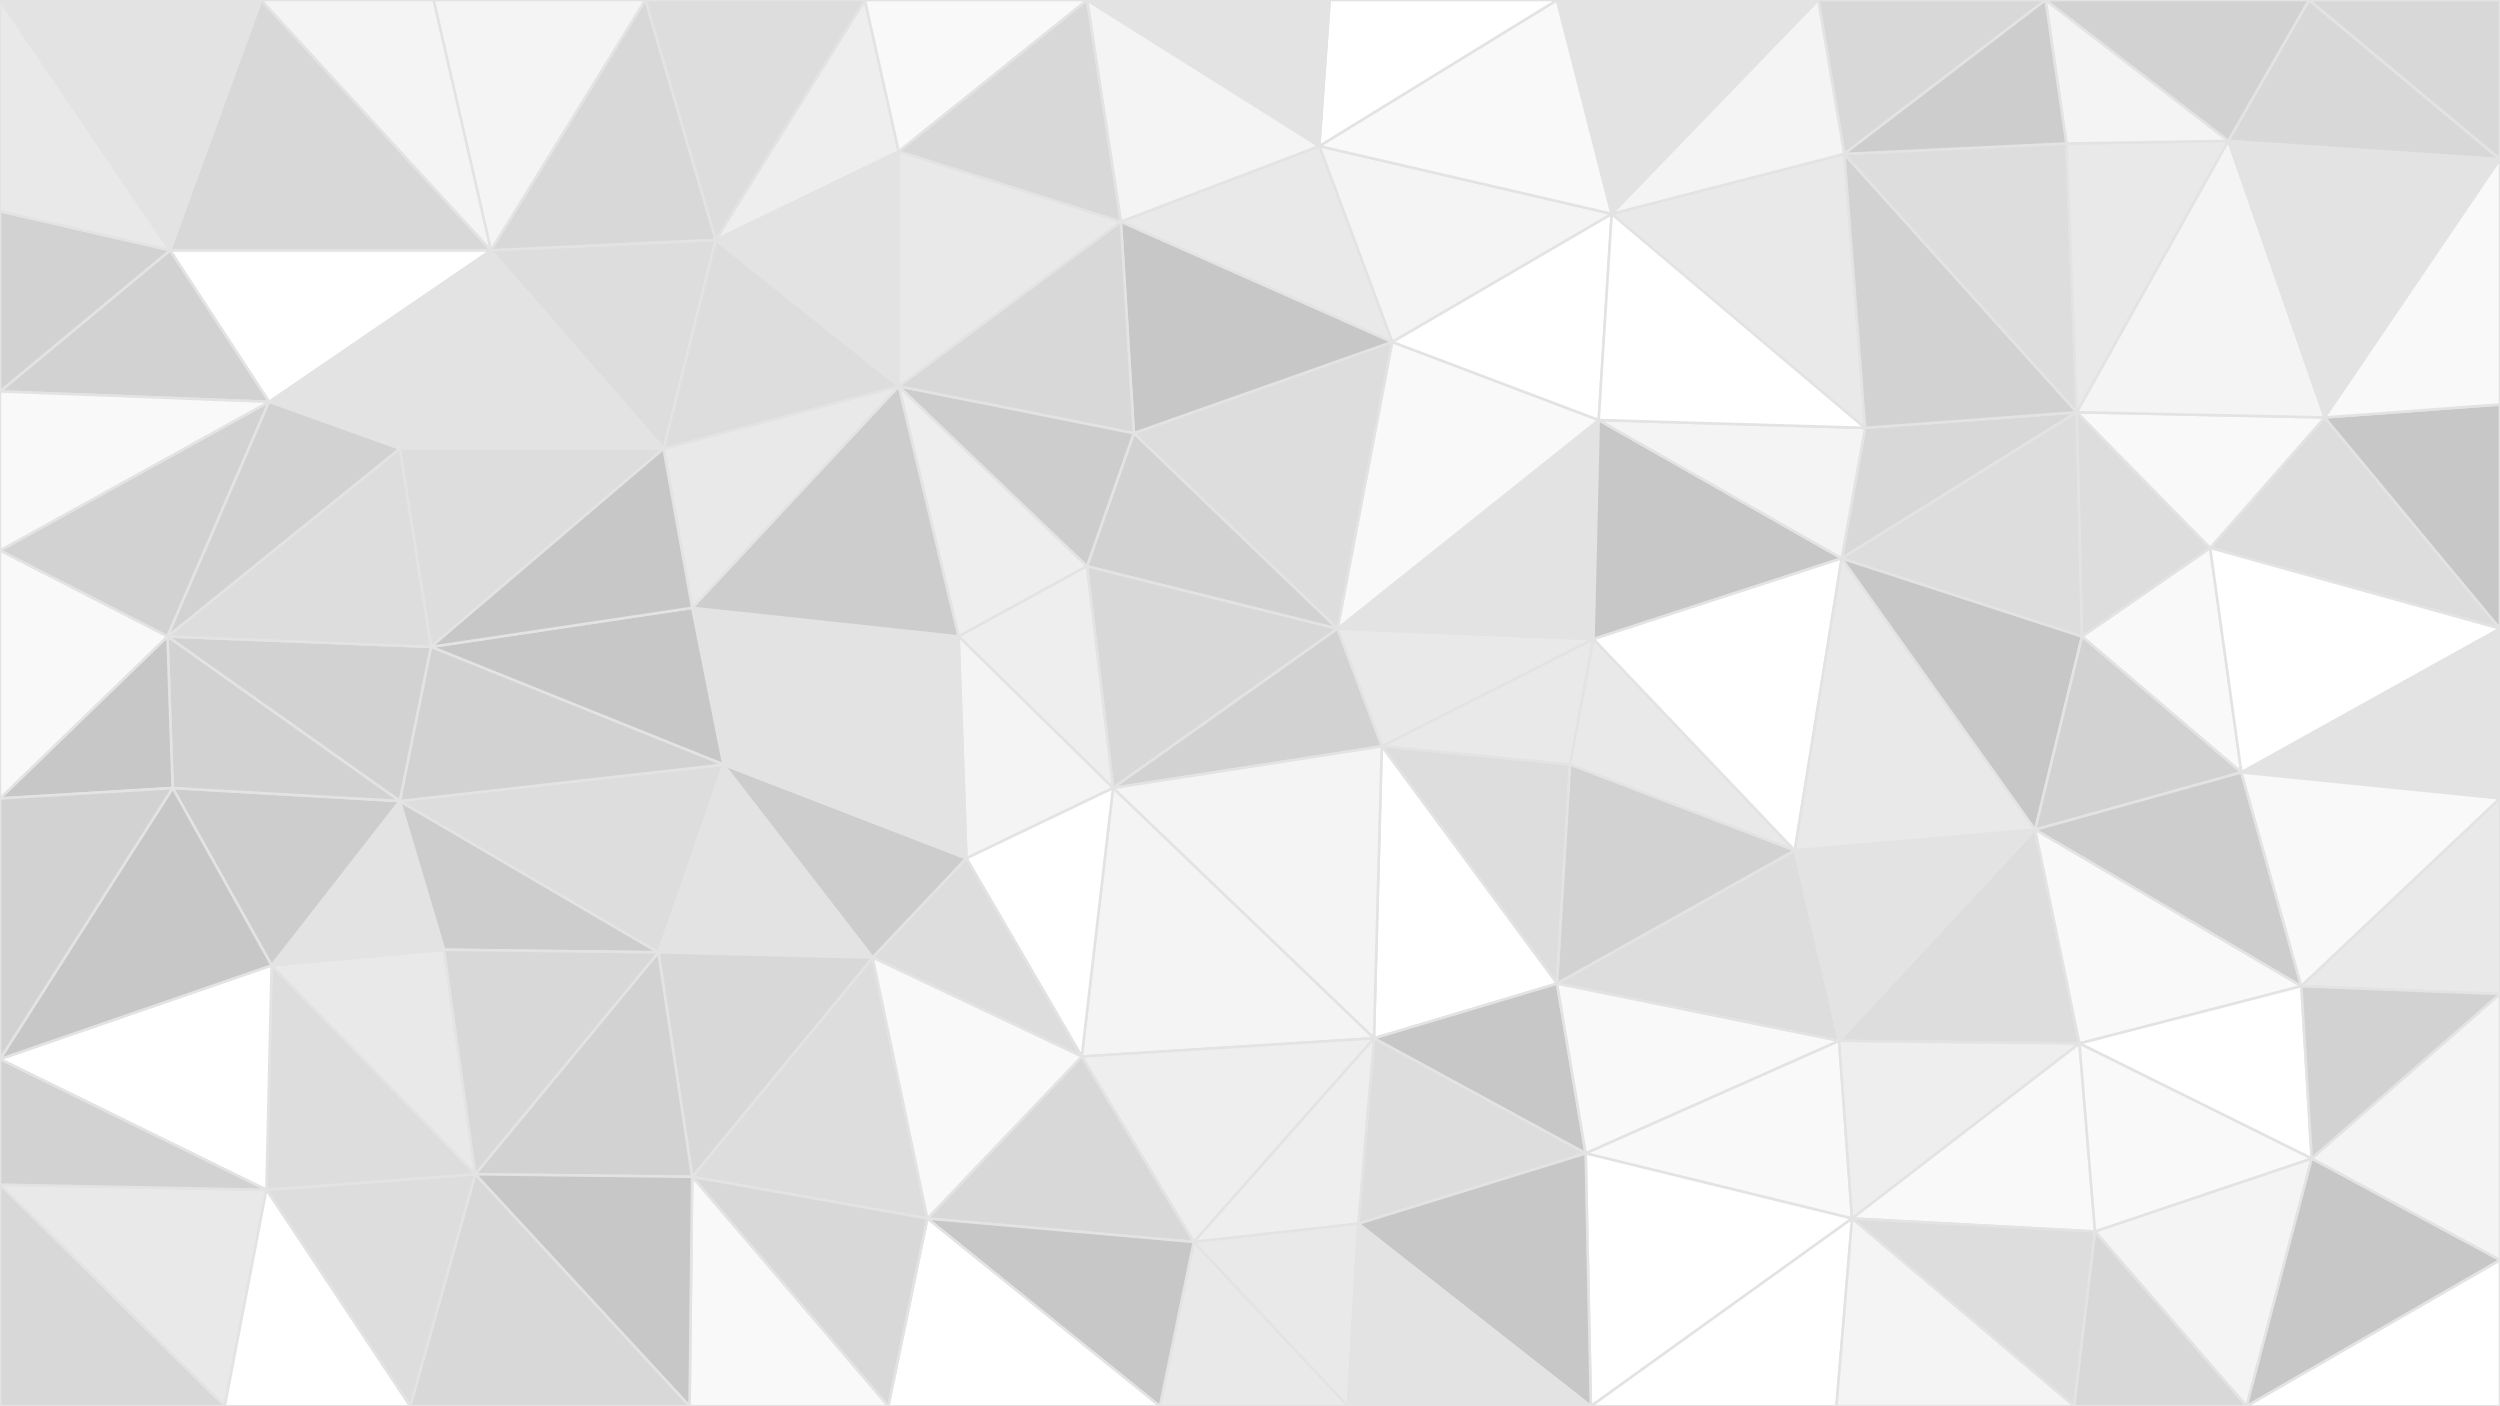 <svg id="visual" viewBox="0 0 960 540" width="960" height="540" xmlns="http://www.w3.org/2000/svg" xmlns:xlink="http://www.w3.org/1999/xlink" version="1.1" ><rect x="0" y="0" width="960" height="540" fill="#333333" stroke="none"/><g stroke-width="1" stroke-linejoin="bevel"><path d="M513.6 241.4L530.6 286.6L611.9 245.4Z" fill="#e9e9e9" stroke="#e3e3e3"></path><path d="M530.6 286.6L602.9 293.6L611.9 245.4Z" fill="#e9e9e9" stroke="#e3e3e3"></path><path d="M611.9 245.4L613.9 161.3L513.6 241.4Z" fill="#e3e3e3" stroke="#e3e3e3"></path><path d="M613.9 161.3L534.6 131.3L513.6 241.4Z" fill="#f9f9f9" stroke="#e3e3e3"></path><path d="M530.6 286.6L597.9 377.7L602.9 293.6Z" fill="#dddddd" stroke="#e3e3e3"></path><path d="M602.9 293.6L689.2 326.6L611.9 245.4Z" fill="#e9e9e9" stroke="#e3e3e3"></path><path d="M417.4 217.4L427.4 302.6L513.6 241.4Z" fill="#d8d8d8" stroke="#e3e3e3"></path><path d="M513.6 241.4L427.4 302.6L530.6 286.6Z" fill="#d2d2d2" stroke="#e3e3e3"></path><path d="M530.6 286.6L527.6 398.7L597.9 377.7Z" fill="#ffffff" stroke="#e3e3e3"></path><path d="M435.4 166.3L417.4 217.4L513.6 241.4Z" fill="#d2d2d2" stroke="#e3e3e3"></path><path d="M597.9 377.7L689.2 326.6L602.9 293.6Z" fill="#d2d2d2" stroke="#e3e3e3"></path><path d="M611.9 245.4L707.2 214.4L613.9 161.3Z" fill="#c7c7c7" stroke="#e3e3e3"></path><path d="M689.2 326.6L707.2 214.4L611.9 245.4Z" fill="#ffffff" stroke="#e3e3e3"></path><path d="M534.6 131.3L435.4 166.3L513.6 241.4Z" fill="#dddddd" stroke="#e3e3e3"></path><path d="M427.4 302.6L527.6 398.7L530.6 286.6Z" fill="#f4f4f4" stroke="#e3e3e3"></path><path d="M797.5 158.3L716.2 164.3L707.2 214.4Z" fill="#d8d8d8" stroke="#e3e3e3"></path><path d="M707.2 214.4L716.2 164.3L613.9 161.3Z" fill="#f4f4f4" stroke="#e3e3e3"></path><path d="M613.9 161.3L618.9 82.1L534.6 131.3Z" fill="#ffffff" stroke="#e3e3e3"></path><path d="M716.2 164.3L618.9 82.1L613.9 161.3Z" fill="#ffffff" stroke="#e3e3e3"></path><path d="M534.6 131.3L430.4 85.1L435.4 166.3Z" fill="#c7c7c7" stroke="#e3e3e3"></path><path d="M345.1 148.3L368.1 244.4L417.4 217.4Z" fill="#eeeeee" stroke="#e3e3e3"></path><path d="M417.4 217.4L368.1 244.4L427.4 302.6Z" fill="#eeeeee" stroke="#e3e3e3"></path><path d="M527.6 398.7L608.9 442.9L597.9 377.7Z" fill="#c7c7c7" stroke="#e3e3e3"></path><path d="M597.9 377.7L706.2 399.7L689.2 326.6Z" fill="#dddddd" stroke="#e3e3e3"></path><path d="M618.9 82.1L506.6 56.1L534.6 131.3Z" fill="#f4f4f4" stroke="#e3e3e3"></path><path d="M435.4 166.3L345.1 148.3L417.4 217.4Z" fill="#cdcdcd" stroke="#e3e3e3"></path><path d="M368.1 244.4L371.1 329.6L427.4 302.6Z" fill="#f4f4f4" stroke="#e3e3e3"></path><path d="M427.4 302.6L415.4 405.7L527.6 398.7Z" fill="#f4f4f4" stroke="#e3e3e3"></path><path d="M527.6 398.7L521.6 469.9L608.9 442.9Z" fill="#dddddd" stroke="#e3e3e3"></path><path d="M608.9 442.9L706.2 399.7L597.9 377.7Z" fill="#f9f9f9" stroke="#e3e3e3"></path><path d="M689.2 326.6L781.5 318.6L707.2 214.4Z" fill="#e9e9e9" stroke="#e3e3e3"></path><path d="M506.6 56.1L430.4 85.1L534.6 131.3Z" fill="#e9e9e9" stroke="#e3e3e3"></path><path d="M371.1 329.6L415.4 405.7L427.4 302.6Z" fill="#ffffff" stroke="#e3e3e3"></path><path d="M458.4 476.9L521.6 469.9L527.6 398.7Z" fill="#eeeeee" stroke="#e3e3e3"></path><path d="M706.2 399.7L781.5 318.6L689.2 326.6Z" fill="#e3e3e3" stroke="#e3e3e3"></path><path d="M781.5 318.6L799.5 244.4L707.2 214.4Z" fill="#c7c7c7" stroke="#e3e3e3"></path><path d="M716.2 164.3L708.2 59.1L618.9 82.1Z" fill="#e9e9e9" stroke="#e3e3e3"></path><path d="M618.9 82.1L597.9 0L506.6 56.1Z" fill="#f9f9f9" stroke="#e3e3e3"></path><path d="M797.5 158.3L708.2 59.1L716.2 164.3Z" fill="#d2d2d2" stroke="#e3e3e3"></path><path d="M430.4 85.1L345.1 148.3L435.4 166.3Z" fill="#d8d8d8" stroke="#e3e3e3"></path><path d="M277.8 293.6L335.1 367.7L371.1 329.6Z" fill="#cdcdcd" stroke="#e3e3e3"></path><path d="M415.4 405.7L458.4 476.9L527.6 398.7Z" fill="#eeeeee" stroke="#e3e3e3"></path><path d="M698.2 0L597.9 0L618.9 82.1Z" fill="#e3e3e3" stroke="#e3e3e3"></path><path d="M506.6 56.1L417.4 0L430.4 85.1Z" fill="#f4f4f4" stroke="#e3e3e3"></path><path d="M799.5 244.4L797.5 158.3L707.2 214.4Z" fill="#dddddd" stroke="#e3e3e3"></path><path d="M597.9 0L510.6 0L506.6 56.1Z" fill="#ffffff" stroke="#e3e3e3"></path><path d="M430.4 85.1L345.1 58.1L345.1 148.3Z" fill="#e9e9e9" stroke="#e3e3e3"></path><path d="M277.8 293.6L371.1 329.6L368.1 244.4Z" fill="#e3e3e3" stroke="#e3e3e3"></path><path d="M371.1 329.6L335.1 367.7L415.4 405.7Z" fill="#dddddd" stroke="#e3e3e3"></path><path d="M415.4 405.7L356.1 467.9L458.4 476.9Z" fill="#d8d8d8" stroke="#e3e3e3"></path><path d="M608.9 442.9L711.2 467.9L706.2 399.7Z" fill="#f9f9f9" stroke="#e3e3e3"></path><path d="M706.2 399.7L798.5 400.7L781.5 318.6Z" fill="#dddddd" stroke="#e3e3e3"></path><path d="M610.9 540L711.2 467.9L608.9 442.9Z" fill="#ffffff" stroke="#e3e3e3"></path><path d="M610.9 540L608.9 442.9L521.6 469.9Z" fill="#c7c7c7" stroke="#e3e3e3"></path><path d="M711.2 467.9L798.5 400.7L706.2 399.7Z" fill="#eeeeee" stroke="#e3e3e3"></path><path d="M860.7 296.6L848.7 210.4L799.5 244.4Z" fill="#f9f9f9" stroke="#e3e3e3"></path><path d="M785.5 0L698.2 0L708.2 59.1Z" fill="#d8d8d8" stroke="#e3e3e3"></path><path d="M708.2 59.1L698.2 0L618.9 82.1Z" fill="#f4f4f4" stroke="#e3e3e3"></path><path d="M510.6 0L417.4 0L506.6 56.1Z" fill="#e3e3e3" stroke="#e3e3e3"></path><path d="M265.8 233.4L277.8 293.6L368.1 244.4Z" fill="#e3e3e3" stroke="#e3e3e3"></path><path d="M799.5 244.4L848.7 210.4L797.5 158.3Z" fill="#dddddd" stroke="#e3e3e3"></path><path d="M797.5 158.3L793.5 55.1L708.2 59.1Z" fill="#dddddd" stroke="#e3e3e3"></path><path d="M860.7 296.6L799.5 244.4L781.5 318.6Z" fill="#d2d2d2" stroke="#e3e3e3"></path><path d="M417.4 0L345.1 58.1L430.4 85.1Z" fill="#d8d8d8" stroke="#e3e3e3"></path><path d="M345.1 148.3L265.8 233.4L368.1 244.4Z" fill="#cdcdcd" stroke="#e3e3e3"></path><path d="M445.4 540L517.6 540L458.4 476.9Z" fill="#e9e9e9" stroke="#e3e3e3"></path><path d="M458.4 476.9L517.6 540L521.6 469.9Z" fill="#e9e9e9" stroke="#e3e3e3"></path><path d="M517.6 540L610.9 540L521.6 469.9Z" fill="#e3e3e3" stroke="#e3e3e3"></path><path d="M254.8 172.3L265.8 233.4L345.1 148.3Z" fill="#e9e9e9" stroke="#e3e3e3"></path><path d="M265.8 451.9L356.1 467.9L335.1 367.7Z" fill="#dddddd" stroke="#e3e3e3"></path><path d="M335.1 367.7L356.1 467.9L415.4 405.7Z" fill="#f9f9f9" stroke="#e3e3e3"></path><path d="M855.7 54.1L793.5 55.1L797.5 158.3Z" fill="#e9e9e9" stroke="#e3e3e3"></path><path d="M883.7 378.7L860.7 296.6L781.5 318.6Z" fill="#cdcdcd" stroke="#e3e3e3"></path><path d="M356.1 467.9L445.4 540L458.4 476.9Z" fill="#c7c7c7" stroke="#e3e3e3"></path><path d="M274.8 92.1L254.8 172.3L345.1 148.3Z" fill="#dddddd" stroke="#e3e3e3"></path><path d="M610.9 540L705.2 540L711.2 467.9Z" fill="#ffffff" stroke="#e3e3e3"></path><path d="M711.2 467.9L804.5 472.9L798.5 400.7Z" fill="#f9f9f9" stroke="#e3e3e3"></path><path d="M345.1 58.1L274.8 92.1L345.1 148.3Z" fill="#e3e3e3" stroke="#e3e3e3"></path><path d="M332.1 0L274.8 92.1L345.1 58.1Z" fill="#eeeeee" stroke="#e3e3e3"></path><path d="M796.5 540L804.5 472.9L711.2 467.9Z" fill="#dddddd" stroke="#e3e3e3"></path><path d="M798.5 400.7L883.7 378.7L781.5 318.6Z" fill="#f9f9f9" stroke="#e3e3e3"></path><path d="M170.5 364.7L252.8 365.7L153.5 307.6Z" fill="#cdcdcd" stroke="#e3e3e3"></path><path d="M277.8 293.6L252.8 365.7L335.1 367.7Z" fill="#e3e3e3" stroke="#e3e3e3"></path><path d="M165.5 248.4L277.8 293.6L265.8 233.4Z" fill="#c7c7c7" stroke="#e3e3e3"></path><path d="M855.7 54.1L785.5 0L793.5 55.1Z" fill="#f4f4f4" stroke="#e3e3e3"></path><path d="M793.5 55.1L785.5 0L708.2 59.1Z" fill="#cdcdcd" stroke="#e3e3e3"></path><path d="M417.4 0L332.1 0L345.1 58.1Z" fill="#f9f9f9" stroke="#e3e3e3"></path><path d="M960 241.4L892.7 160.3L848.7 210.4Z" fill="#dddddd" stroke="#e3e3e3"></path><path d="M848.7 210.4L892.7 160.3L797.5 158.3Z" fill="#f9f9f9" stroke="#e3e3e3"></path><path d="M887.7 444.9L883.7 378.7L798.5 400.7Z" fill="#ffffff" stroke="#e3e3e3"></path><path d="M860.7 296.6L960 241.4L848.7 210.4Z" fill="#ffffff" stroke="#e3e3e3"></path><path d="M892.7 160.3L855.7 54.1L797.5 158.3Z" fill="#f4f4f4" stroke="#e3e3e3"></path><path d="M252.8 365.7L265.8 451.9L335.1 367.7Z" fill="#d8d8d8" stroke="#e3e3e3"></path><path d="M356.1 467.9L341.1 540L445.4 540Z" fill="#ffffff" stroke="#e3e3e3"></path><path d="M265.8 451.9L341.1 540L356.1 467.9Z" fill="#d8d8d8" stroke="#e3e3e3"></path><path d="M705.2 540L796.5 540L711.2 467.9Z" fill="#f4f4f4" stroke="#e3e3e3"></path><path d="M804.5 472.9L887.7 444.9L798.5 400.7Z" fill="#f9f9f9" stroke="#e3e3e3"></path><path d="M862.7 540L887.7 444.9L804.5 472.9Z" fill="#f4f4f4" stroke="#e3e3e3"></path><path d="M960 306.6L960 241.4L860.7 296.6Z" fill="#e3e3e3" stroke="#e3e3e3"></path><path d="M153.5 172.3L165.5 248.4L254.8 172.3Z" fill="#dddddd" stroke="#e3e3e3"></path><path d="M254.8 172.3L165.5 248.4L265.8 233.4Z" fill="#c7c7c7" stroke="#e3e3e3"></path><path d="M252.8 365.7L182.5 450.9L265.8 451.9Z" fill="#d2d2d2" stroke="#e3e3e3"></path><path d="M188.5 96.1L254.8 172.3L274.8 92.1Z" fill="#dddddd" stroke="#e3e3e3"></path><path d="M960 306.6L860.7 296.6L883.7 378.7Z" fill="#f9f9f9" stroke="#e3e3e3"></path><path d="M892.7 160.3L960 61.1L855.7 54.1Z" fill="#e3e3e3" stroke="#e3e3e3"></path><path d="M332.1 0L247.8 0L274.8 92.1Z" fill="#dddddd" stroke="#e3e3e3"></path><path d="M960 381.7L960 306.6L883.7 378.7Z" fill="#e9e9e9" stroke="#e3e3e3"></path><path d="M247.8 0L188.5 96.1L274.8 92.1Z" fill="#d8d8d8" stroke="#e3e3e3"></path><path d="M960 241.4L960 155.3L892.7 160.3Z" fill="#c7c7c7" stroke="#e3e3e3"></path><path d="M855.7 54.1L886.7 0L785.5 0Z" fill="#d2d2d2" stroke="#e3e3e3"></path><path d="M960 61.1L886.7 0L855.7 54.1Z" fill="#d8d8d8" stroke="#e3e3e3"></path><path d="M153.5 307.6L252.8 365.7L277.8 293.6Z" fill="#dddddd" stroke="#e3e3e3"></path><path d="M265.8 451.9L264.8 540L341.1 540Z" fill="#f9f9f9" stroke="#e3e3e3"></path><path d="M165.5 248.4L153.5 307.6L277.8 293.6Z" fill="#d2d2d2" stroke="#e3e3e3"></path><path d="M64.3 244.4L153.5 307.6L165.5 248.4Z" fill="#d2d2d2" stroke="#e3e3e3"></path><path d="M188.5 96.1L153.5 172.3L254.8 172.3Z" fill="#e3e3e3" stroke="#e3e3e3"></path><path d="M182.5 450.9L264.8 540L265.8 451.9Z" fill="#c7c7c7" stroke="#e3e3e3"></path><path d="M796.5 540L862.7 540L804.5 472.9Z" fill="#d8d8d8" stroke="#e3e3e3"></path><path d="M887.7 444.9L960 381.7L883.7 378.7Z" fill="#d2d2d2" stroke="#e3e3e3"></path><path d="M960 483.9L960 381.7L887.7 444.9Z" fill="#f4f4f4" stroke="#e3e3e3"></path><path d="M104.3 370.7L182.5 450.9L170.5 364.7Z" fill="#e9e9e9" stroke="#e3e3e3"></path><path d="M170.5 364.7L182.5 450.9L252.8 365.7Z" fill="#d8d8d8" stroke="#e3e3e3"></path><path d="M960 155.3L960 61.1L892.7 160.3Z" fill="#f9f9f9" stroke="#e3e3e3"></path><path d="M862.7 540L960 483.9L887.7 444.9Z" fill="#c7c7c7" stroke="#e3e3e3"></path><path d="M247.8 0L166.5 0L188.5 96.1Z" fill="#f4f4f4" stroke="#e3e3e3"></path><path d="M188.5 96.1L103.3 154.3L153.5 172.3Z" fill="#e3e3e3" stroke="#e3e3e3"></path><path d="M960 61.1L960 0L886.7 0Z" fill="#d8d8d8" stroke="#e3e3e3"></path><path d="M65.3 96.1L103.3 154.3L188.5 96.1Z" fill="#ffffff" stroke="#e3e3e3"></path><path d="M153.5 172.3L64.3 244.4L165.5 248.4Z" fill="#dddddd" stroke="#e3e3e3"></path><path d="M153.5 307.6L104.3 370.7L170.5 364.7Z" fill="#e3e3e3" stroke="#e3e3e3"></path><path d="M66.3 302.6L104.3 370.7L153.5 307.6Z" fill="#cdcdcd" stroke="#e3e3e3"></path><path d="M182.5 450.9L157.5 540L264.8 540Z" fill="#d8d8d8" stroke="#e3e3e3"></path><path d="M862.7 540L960 540L960 483.9Z" fill="#ffffff" stroke="#e3e3e3"></path><path d="M0 211.4L64.3 244.4L103.3 154.3Z" fill="#d2d2d2" stroke="#e3e3e3"></path><path d="M103.3 154.3L64.3 244.4L153.5 172.3Z" fill="#d2d2d2" stroke="#e3e3e3"></path><path d="M102.3 456.9L157.5 540L182.5 450.9Z" fill="#dddddd" stroke="#e3e3e3"></path><path d="M102.3 456.9L182.5 450.9L104.3 370.7Z" fill="#dddddd" stroke="#e3e3e3"></path><path d="M64.3 244.4L66.3 302.6L153.5 307.6Z" fill="#d2d2d2" stroke="#e3e3e3"></path><path d="M0 406.7L102.3 456.9L104.3 370.7Z" fill="#ffffff" stroke="#e3e3e3"></path><path d="M100.3 0L65.3 96.1L188.5 96.1Z" fill="#d8d8d8" stroke="#e3e3e3"></path><path d="M166.5 0L100.3 0L188.5 96.1Z" fill="#f4f4f4" stroke="#e3e3e3"></path><path d="M0 454.9L86.3 540L102.3 456.9Z" fill="#e9e9e9" stroke="#e3e3e3"></path><path d="M102.3 456.9L86.3 540L157.5 540Z" fill="#ffffff" stroke="#e3e3e3"></path><path d="M0 150.3L103.3 154.3L65.3 96.1Z" fill="#d2d2d2" stroke="#e3e3e3"></path><path d="M0 150.3L0 211.4L103.3 154.3Z" fill="#f9f9f9" stroke="#e3e3e3"></path><path d="M64.3 244.4L0 306.6L66.3 302.6Z" fill="#c7c7c7" stroke="#e3e3e3"></path><path d="M66.3 302.6L0 406.7L104.3 370.7Z" fill="#c7c7c7" stroke="#e3e3e3"></path><path d="M0 211.4L0 306.6L64.3 244.4Z" fill="#f9f9f9" stroke="#e3e3e3"></path><path d="M0 81.1L0 150.3L65.3 96.1Z" fill="#d2d2d2" stroke="#e3e3e3"></path><path d="M0 306.6L0 406.7L66.3 302.6Z" fill="#d2d2d2" stroke="#e3e3e3"></path><path d="M0 0L0 81.1L65.3 96.1Z" fill="#e9e9e9" stroke="#e3e3e3"></path><path d="M0 406.7L0 454.9L102.3 456.9Z" fill="#d2d2d2" stroke="#e3e3e3"></path><path d="M100.3 0L0 0L65.3 96.1Z" fill="#e3e3e3" stroke="#e3e3e3"></path><path d="M0 454.9L0 540L86.3 540Z" fill="#d8d8d8" stroke="#e3e3e3"></path></g></svg>